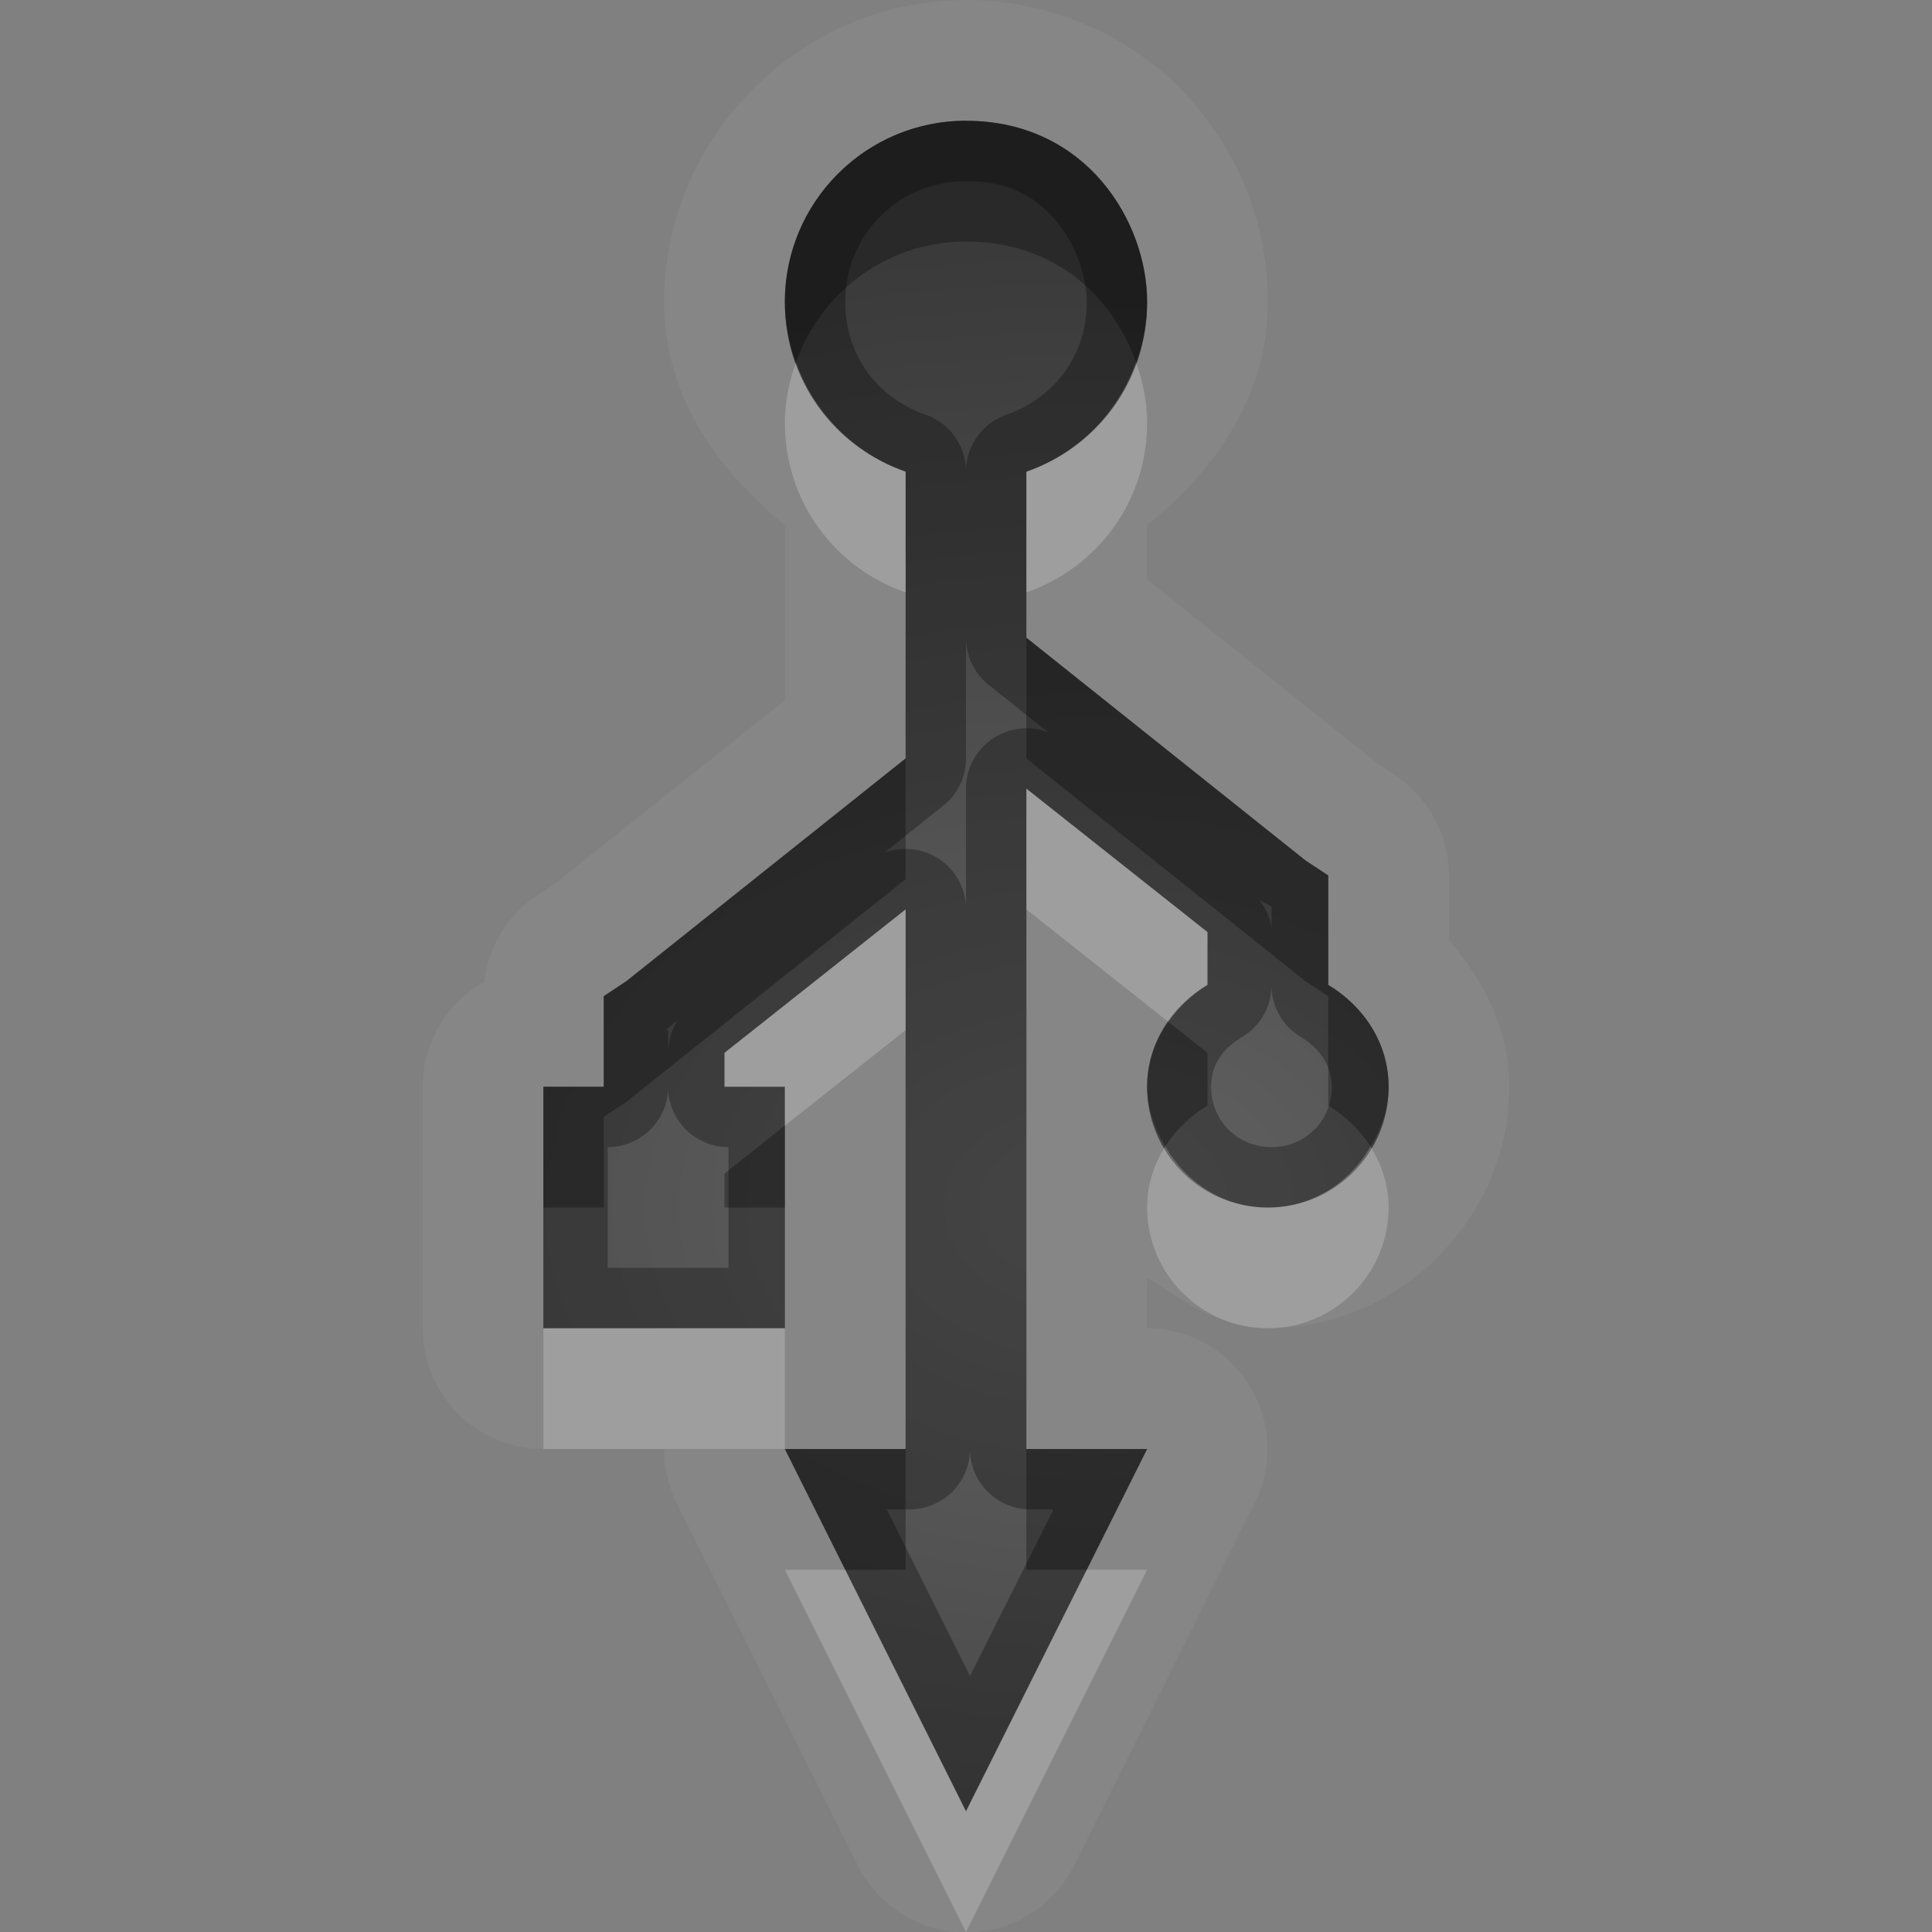 <?xml version="1.0" encoding="UTF-8"?>
<svg id="svg36" width="16" height="16" version="1.1" xmlns="http://www.w3.org/2000/svg" xmlns:cc="http://creativecommons.org/ns#" xmlns:dc="http://purl.org/dc/elements/1.1/" xmlns:rdf="http://www.w3.org/1999/02/22-rdf-syntax-ns#">
 <rect width="100%" height="100%" fill="#808080" stroke="none"/>
 <defs id="defs7">
  <radialGradient id="gr0" cx="9" cy="10" r="11" gradientTransform="matrix(1 0 0 .727 0 2.727)" gradientUnits="userSpaceOnUse">
   <stop id="stop2" stop-opacity=".235" offset="0"/>
   <stop id="stop4" stop-opacity=".549" offset="1"/>
  </radialGradient>
 </defs>
 <path id="path9" d="m8 0c-1.369 0-2.5 1.131-2.5 2.5 0 0.775 0.434 1.389 1 1.848v1.451l-1.902 1.517-0.153 0.102a1 1 0 0 0-0.435 0.713 1 1 0 0 0-0.51 0.869v2a1 1 0 0 0 1 1h1a1 1 0 0 0 0.105 0.45l1.5 3a1 1 0 0 0 1.79 0l1.495-3a1 1 0 0 0-0.89-1.45v-0.42c0.309 0.2 0.61 0.42 1 0.42 1.09 0 2-0.91 2-2 0-0.486-0.22-0.881-0.5-1.217v-0.283-0.25a1 1 0 0 0-0.45-0.832l-0.15-0.102-1.9-1.517v-0.451c0.57-0.459 1-1.073 1-1.848 0-0.583-0.2-1.16-0.615-1.648-0.418-0.488-1.105-0.852-1.885-0.852zm0 1c1 0 1.5 0.839 1.5 1.5 0 0.656-0.414 1.202-1 1.406v1.375l2.31 1.844 0.19 0.125v0.25 0.656c0.29 0.175 0.5 0.479 0.5 0.844 0 0.552-0.45 1-1 1-0.552 0-1-0.448-1-1 0-0.365 0.208-0.669 0.5-0.844v-0.437l-1.5-1.188v5.469h1l-1.5 3-1.5-3h1v-4.469l-1.5 1.188v0.281h0.5v2h-2v-2h0.5v-0.5-0.25l0.188-0.125 2.312-1.844v-2.375c-0.586-0.204-1-0.75-1-1.406 0-0.829 0.672-1.5 1.5-1.5z" fill="#fff" opacity=".05"/>
 <path id="base" d="m8 1c-0.828 0-1.5 0.672-1.5 1.5 0 0.656 0.414 1.202 1 1.406v2.375l-2.312 1.844-0.188 0.125v0.75h-0.5v2h2v-2h-0.5v-0.281l1.5-1.188v4.469h-1l1.5 3 1.5-3h-1v-5.469l1.5 1.188v0.438c-0.292 0.175-0.5 0.479-0.5 0.844 0 0.552 0.448 1 1 1s1-0.448 1-1c0-0.365-0.208-0.669-0.5-0.844v-0.906l-0.188-0.125-2.312-1.844v-1.375c0.586-0.204 1-0.75 1-1.406 0-0.661-0.5-1.5-1.5-1.5z" fill="url(#gr0)"/>
 <path id="path17" d="m8 1c-0.828 0-1.5 0.671-1.5 1.5 0 0.656 0.414 1.202 1 1.406v2.375l-2.312 1.844-0.188 0.125v0.25 0.5h-0.5v2h2v-2h-0.5v-0.281l1.5-1.188v4.469h-1l1.5 3 1.5-3h-1v-5.469l1.5 1.188v0.437c-0.292 0.175-0.5 0.479-0.5 0.844 0 0.552 0.448 1 1 1 0.55 0 1-0.448 1-1 0-0.365-0.21-0.669-0.5-0.844v-0.656-0.25l-0.19-0.125-2.31-1.844v-1.375c0.586-0.204 1-0.75 1-1.406 0-0.661-0.5-1.5-1.5-1.5zm0 0.5c0.36 0 0.578 0.132 0.744 0.326 0.166 0.195 0.256 0.47 0.256 0.674 0 0.446-0.271 0.797-0.664 0.934a0.5 0.5 0 0 0-0.336 0.455 0.5 0.5 0 0 0-0.336-0.455c-0.393-0.137-0.664-0.488-0.664-0.934 0-0.558 0.442-1 1-1zm0 3.781a0.5 0.5 0 0 0 0.188 0.391l0.494 0.394a0.5 0.5 0 0 0-0.682 0.465v0.979a0.5 0.5 0 0 0-0.68-0.446l0.492-0.392a0.5 0.5 0 0 0 0.188-0.391v-1zm2.43 2.174 0.1 0.053a0.5 0.5 0 0 0 0 0.01v0.019 0.145a0.5 0.5 0 0 0-0.1-0.227zm0.1 0.717a0.5 0.5 0 0 0 0.24 0.414c0.16 0.097 0.26 0.239 0.26 0.414 0 0.282-0.22 0.5-0.5 0.5s-0.5-0.218-0.5-0.5c0-0.175 0.09-0.314 0.26-0.414a0.5 0.5 0 0 0 0.24-0.414zm-4.926 0.283v8e-3a0.5 0.5 0 0 0-0.071 0.264v-0.202l-0.039 0.02a0.5 0.5 0 0 0 0.039-0.029l0.071-0.061zm-0.071 0.545a0.5 0.5 0 0 0 0.5 0.5v1h-1v-1a0.5 0.5 0 0 0 0.5-0.5zm2.5 3a0.5 0.5 0 0 0 0.5 0.5h0.192l-0.692 1.38-0.689-1.38h0.189a0.5 0.5 0 0 0 0.5-0.5z" opacity=".3"/>
 <path id="path24" d="m6.592 3c-0.056 0.157-0.092 0.324-0.092 0.5 0 0.656 0.414 1.202 1 1.406v-1c-0.427-0.149-0.758-0.483-0.908-0.906zm2.816 0c-0.15 0.423-0.481 0.757-0.908 0.906v1c0.586-0.204 1-0.75 1-1.406 0-0.161-0.033-0.333-0.092-0.5zm-0.908 3.531v1l1.176 0.932c0.086-0.123 0.194-0.229 0.324-0.307v-0.437l-1.5-1.188zm-1 1-1.5 1.188v0.281h0.5v0.322l1-0.791v-1zm2.15 1.963c-0.093 0.147-0.15 0.318-0.15 0.506 0 0.55 0.448 1 1 1 0.55 0 1-0.45 1-1 0-0.188-0.06-0.359-0.15-0.506-0.17 0.297-0.48 0.506-0.85 0.506s-0.676-0.209-0.85-0.506zm-5.15 1.506v1h2v-1h-2zm2 2 1.5 3 1.5-3h-0.5l-1 2-1-2h-0.5z" fill="#fff" opacity=".2"/>
 <path id="path31" d="m8 1c-0.828 0-1.5 0.671-1.5 1.5 0 0.178 0.036 0.343 0.092 0.5 0.206-0.581 0.756-1 1.408-1 0.757 0 1.224 0.48 1.408 1 0.056-0.157 0.092-0.322 0.092-0.5 0-0.661-0.5-1.5-1.5-1.5zm0.5 4.281v1l2.31 1.844 0.19 0.125v0.25 0.656c0.14 0.085 0.26 0.2 0.35 0.338 0.09-0.148 0.15-0.31 0.15-0.494 0-0.365-0.21-0.669-0.5-0.844v-0.656-0.25l-0.19-0.125-2.31-1.844zm-1 1-2.312 1.844-0.188 0.125v0.25 0.5h-0.5v1h0.5v-0.5-0.25l0.188-0.125 2.312-1.844v-1zm2.176 2.182c-0.107 0.153-0.176 0.334-0.176 0.537 0 0.184 0.064 0.346 0.15 0.494 0.088-0.138 0.208-0.253 0.35-0.338v-0.437l-0.324-0.256zm-3.176 0.859-0.5 0.397v0.281h0.5v-0.678zm0 2.678 0.5 1h0.5v-1h-1zm2 0v1h0.5l0.5-1h-1z" opacity=".3"/>
</svg>
